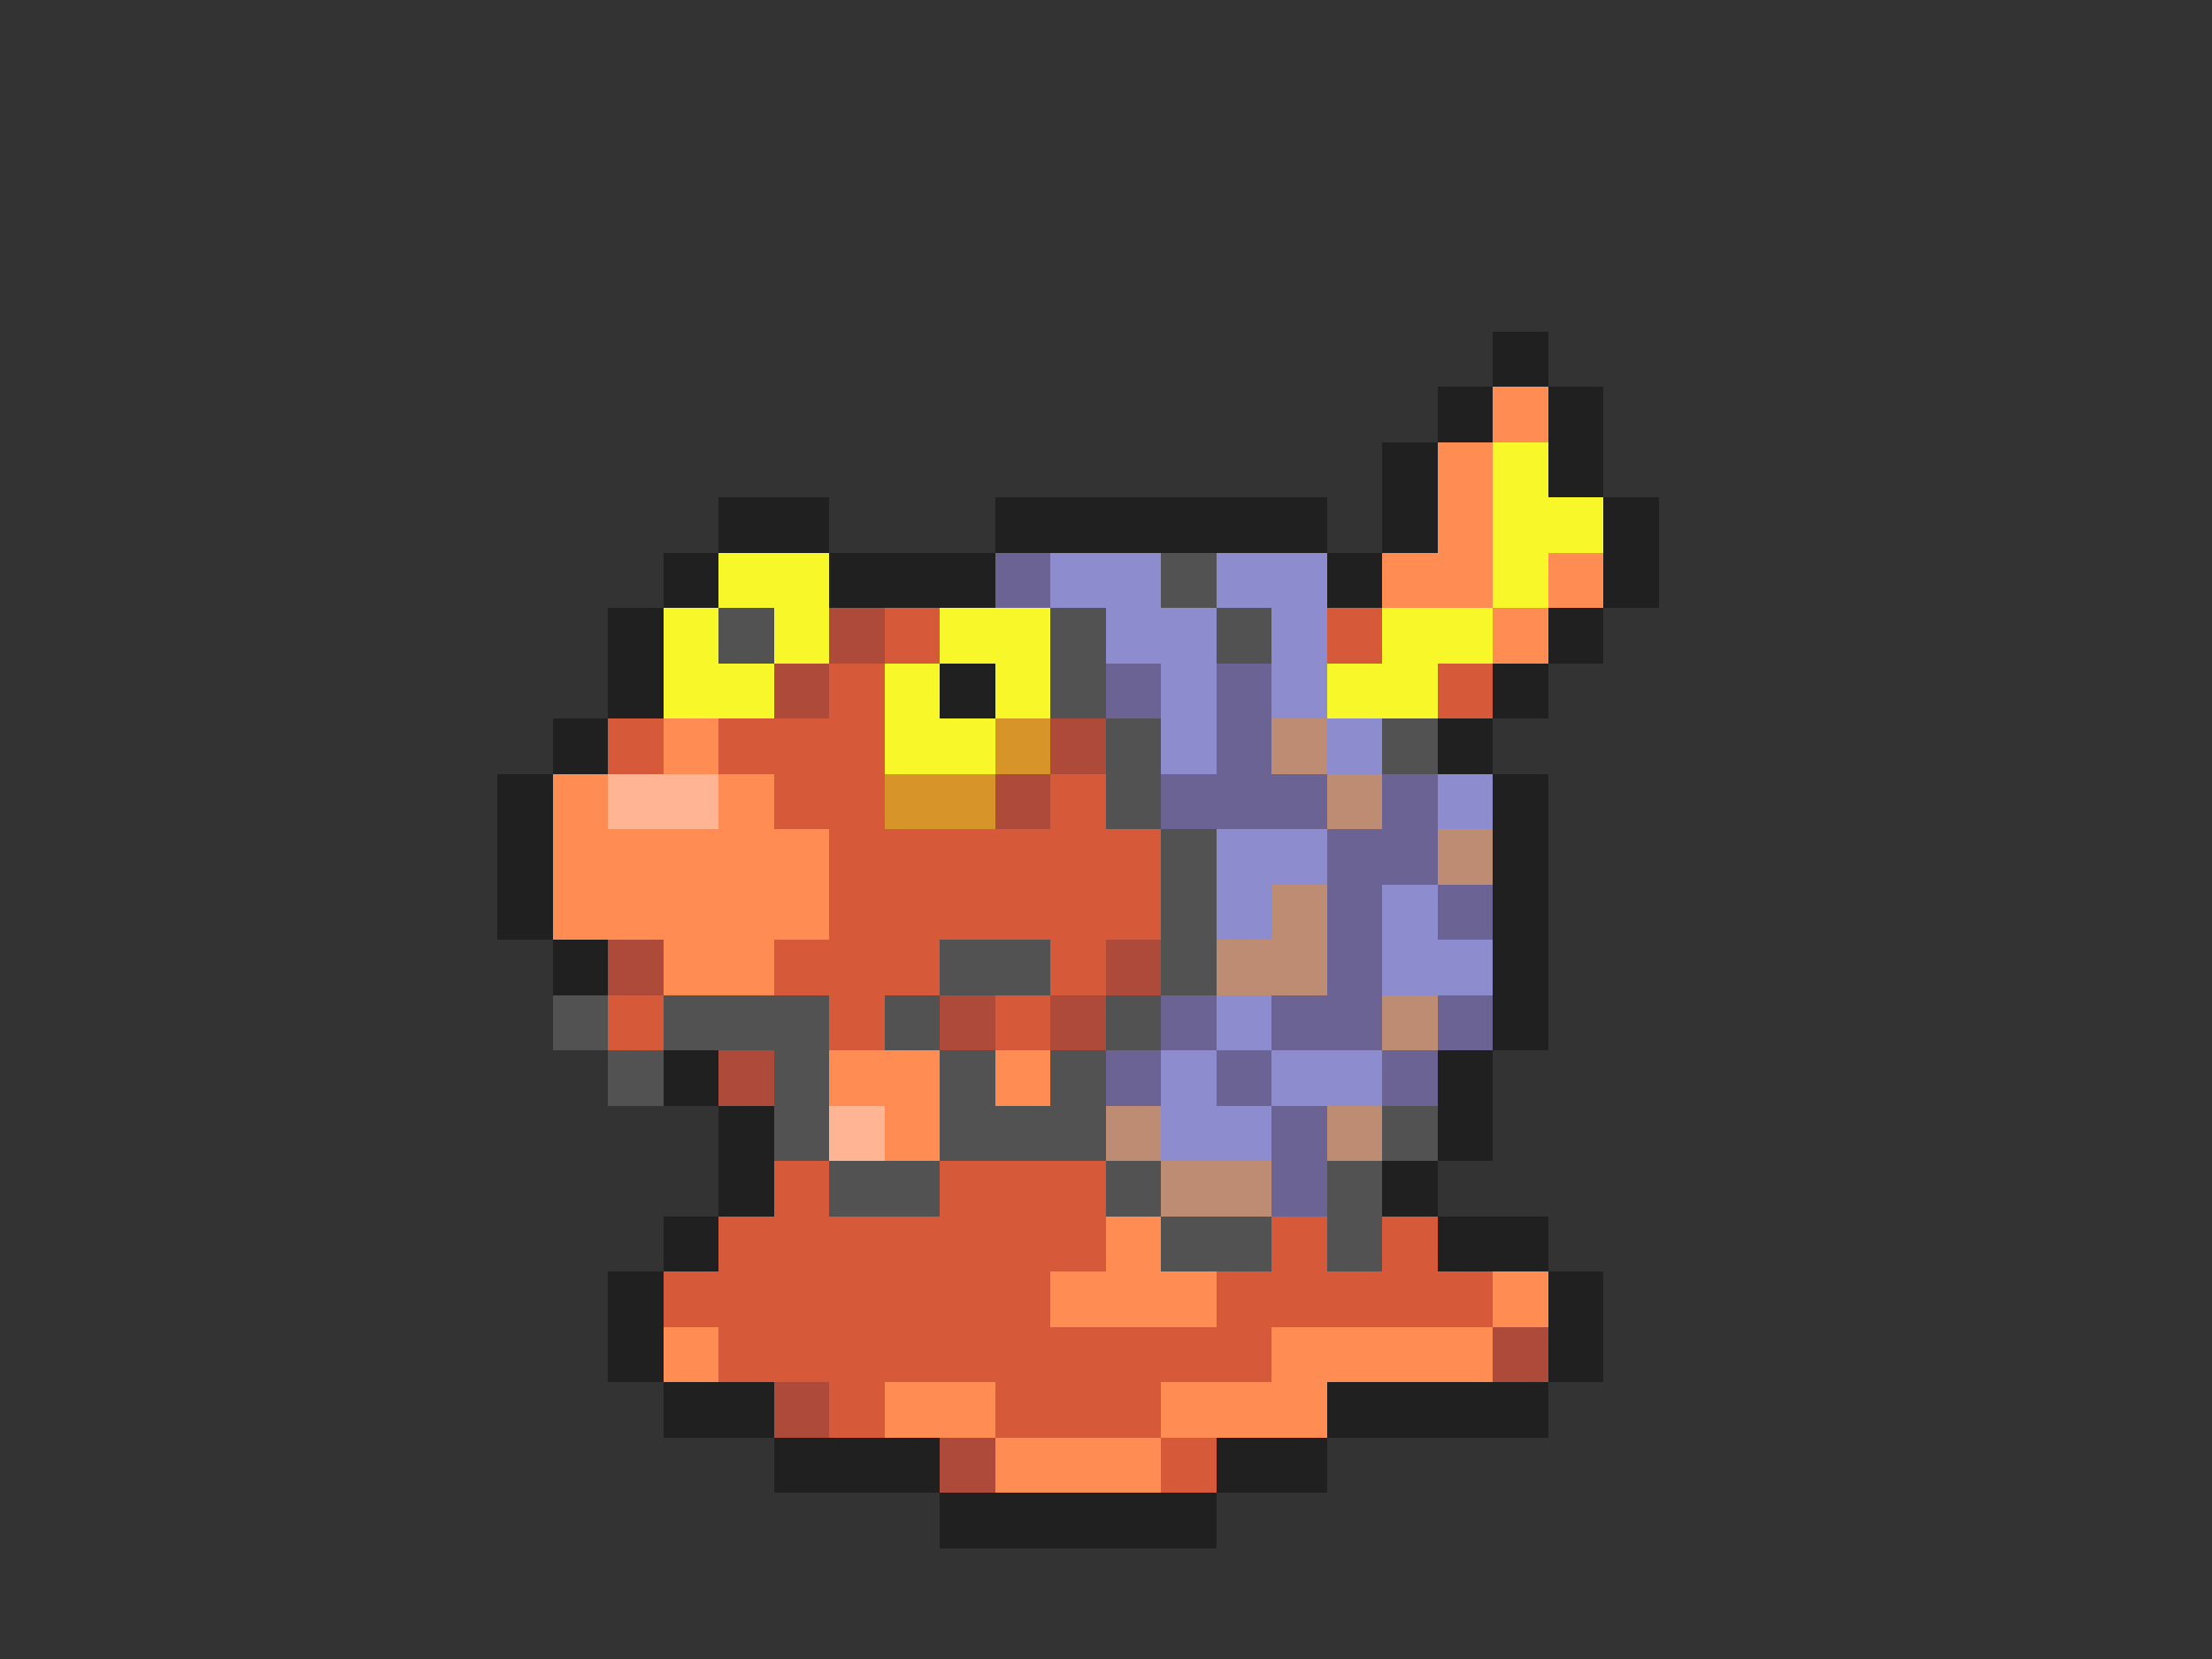 <svg xmlns="http://www.w3.org/2000/svg" viewBox="0 -0.5 40 30" shape-rendering="crispEdges">
<rect x="0" y="-0.5" width="40" height="30" fill="#333333" stroke="none"/>
<path stroke="#202020" d="M27 6h1M26 7h1M28 7h1M25 8h1M28 8h1M13 9h2M18 9h6M25 9h1M29 9h1M12 10h1M15 10h3M24 10h1M29 10h1M11 11h1M28 11h1M11 12h1M17 12h1M27 12h1M10 13h1M26 13h1M9 14h1M27 14h1M9 15h1M27 15h1M9 16h1M27 16h1M10 17h1M27 17h1M27 18h1M12 19h1M26 19h1M13 20h1M26 20h1M13 21h1M25 21h1M12 22h1M26 22h2M11 23h1M28 23h1M11 24h1M28 24h1M12 25h2M24 25h4M14 26h3M22 26h2M17 27h5" />
<path stroke="#ff8c52" d="M27 7h1M26 8h1M26 9h1M25 10h2M28 10h1M27 11h1M12 13h1M10 14h1M13 14h1M10 15h5M10 16h5M12 17h2M15 19h2M18 19h1M16 20h1M20 22h1M19 23h3M27 23h1M12 24h1M23 24h4M16 25h2M21 25h3M18 26h3" />
<path stroke="#f7f729" d="M27 8h1M27 9h2M13 10h2M27 10h1M12 11h1M14 11h1M17 11h2M25 11h2M12 12h2M16 12h1M18 12h1M24 12h2M16 13h2" />
<path stroke="#6b6394" d="M18 10h1M20 12h1M22 12h1M22 13h1M21 14h3M25 14h1M24 15h2M24 16h1M26 16h1M24 17h1M21 18h1M23 18h2M26 18h1M20 19h1M22 19h1M25 19h1M23 20h1M23 21h1" />
<path stroke="#8c8cce" d="M19 10h2M22 10h2M20 11h2M23 11h1M21 12h1M23 12h1M21 13h1M24 13h1M26 14h1M22 15h2M22 16h1M25 16h1M25 17h2M22 18h1M21 19h1M23 19h2M21 20h2" />
<path stroke="#525252" d="M21 10h1M13 11h1M19 11h1M22 11h1M19 12h1M20 13h1M25 13h1M20 14h1M21 15h1M21 16h1M17 17h2M21 17h1M10 18h1M12 18h3M16 18h1M20 18h1M11 19h1M14 19h1M17 19h1M19 19h1M14 20h1M17 20h3M25 20h1M15 21h2M20 21h1M24 21h1M21 22h2M24 22h1" />
<path stroke="#ad4a3a" d="M15 11h1M14 12h1M19 13h1M18 14h1M11 17h1M20 17h1M17 18h1M19 18h1M13 19h1M27 24h1M14 25h1M17 26h1" />
<path stroke="#d65a3a" d="M16 11h1M24 11h1M15 12h1M26 12h1M11 13h1M13 13h3M14 14h2M19 14h1M15 15h6M15 16h6M14 17h3M19 17h1M11 18h1M15 18h1M18 18h1M14 21h1M17 21h3M13 22h7M23 22h1M25 22h1M12 23h7M22 23h5M13 24h10M15 25h1M18 25h3M21 26h1" />
<path stroke="#d69429" d="M18 13h1M16 14h2" />
<path stroke="#bd8c73" d="M23 13h1M24 14h1M26 15h1M23 16h1M22 17h2M25 18h1M20 20h1M24 20h1M21 21h2" />
<path stroke="#ffb594" d="M11 14h2M15 20h1" />
</svg>